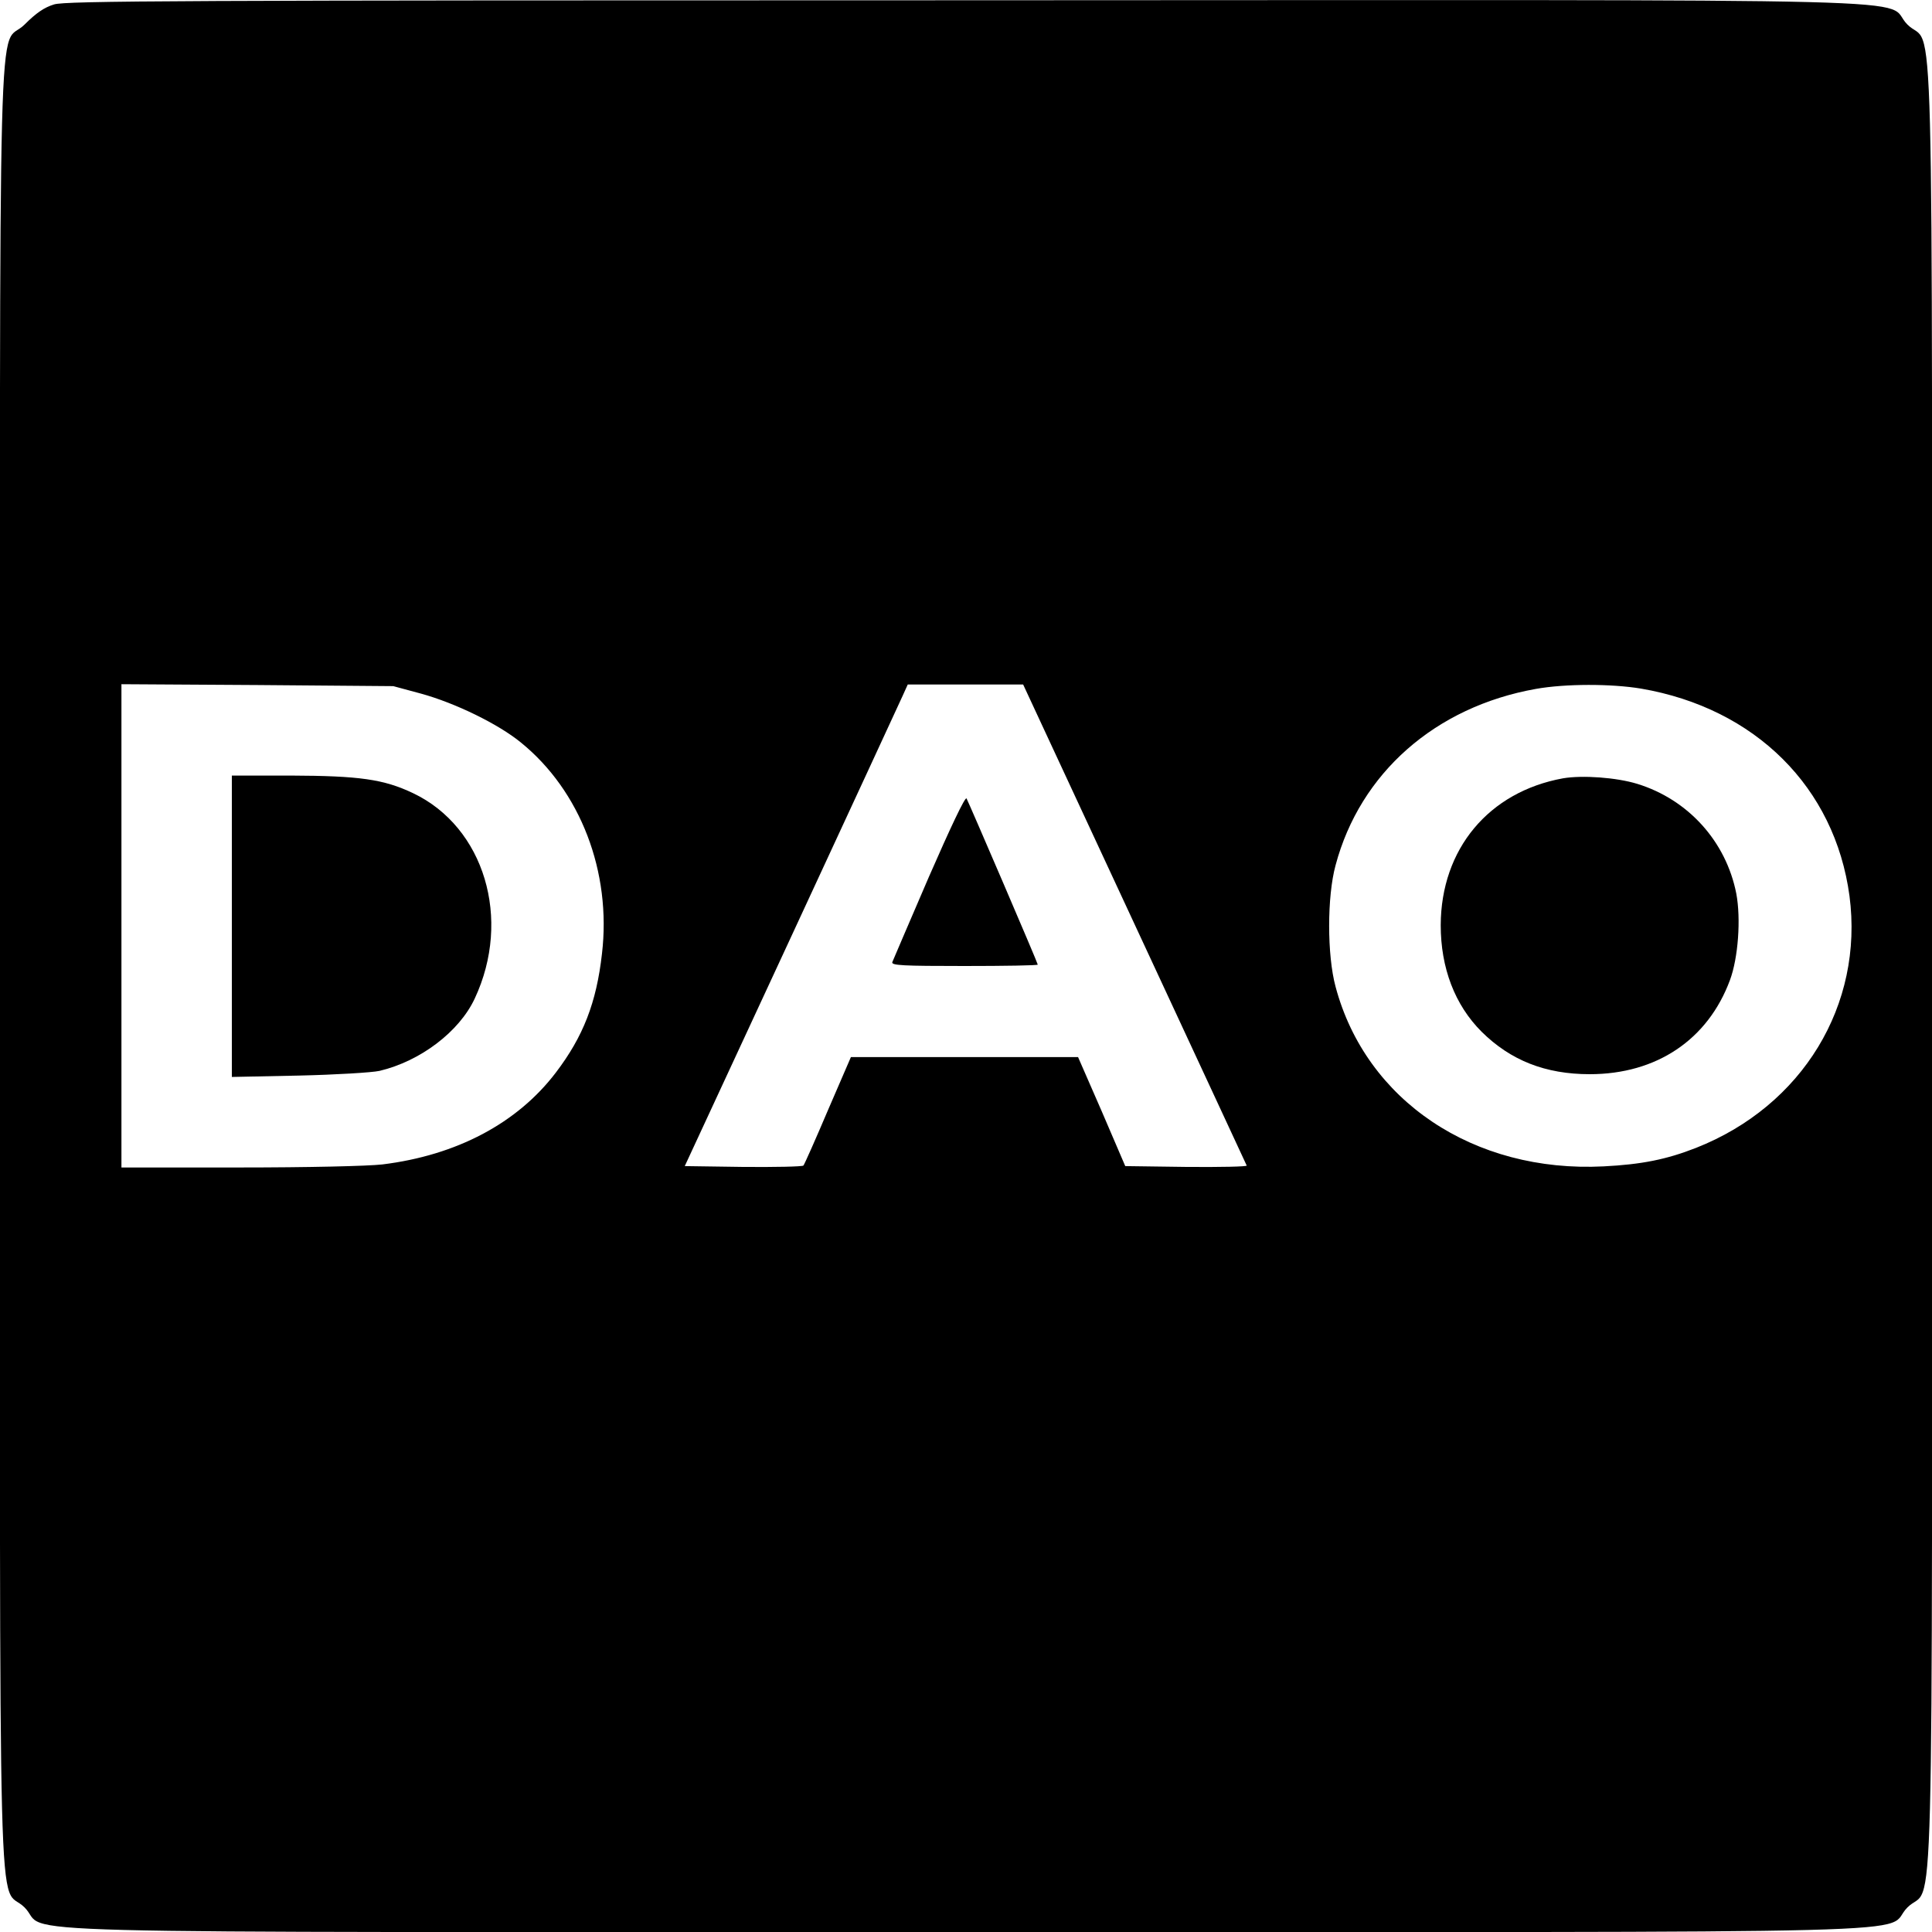 <?xml version="1.0" standalone="no"?>
<!DOCTYPE svg PUBLIC "-//W3C//DTD SVG 20010904//EN"
 "http://www.w3.org/TR/2001/REC-SVG-20010904/DTD/svg10.dtd">
<svg version="1.0" xmlns="http://www.w3.org/2000/svg"
 width="700pt" height="700pt" viewBox="0 0 700 700"
 preserveAspectRatio="xMidYMid meet">
<g transform="translate(0,700) scale(0.1,-0.1)"
fill="#000000" stroke="none">
<path d="M196 6984 c-36 -11 -65 -31 -107 -73 -99 -99 -89 275 -89 -3411 0
-3686 -10 -3312 89 -3411 99 -99 -275 -89 3411 -89 3686 0 3312 -10 3411 89
99 99 89 -275 89 3411 0 3686 10 3312 -89 3411 -99 99 276 89 -3415 88 -2866
0 -3257 -2 -3300 -15z m1329 -2497 c124 -34 280 -110 362 -177 216 -175 329
-469 294 -766 -20 -177 -68 -300 -167 -430 -139 -183 -359 -300 -629 -333 -53
-6 -267 -11 -517 -11 l-428 0 0 876 0 875 493 -3 492 -4 100 -27z m2585 -834
c222 -478 405 -871 407 -876 3 -4 -95 -6 -218 -5 l-222 3 -85 198 -86 197
-411 0 -412 0 -83 -192 c-45 -106 -85 -196 -89 -201 -4 -4 -103 -6 -219 -5
l-211 3 385 830 c212 457 393 849 404 873 l19 42 209 0 209 0 403 -867z m1836
852 c414 -71 702 -358 755 -751 52 -395 -170 -761 -556 -913 -107 -42 -197
-60 -335 -67 -470 -24 -861 238 -971 651 -31 114 -31 327 0 440 89 334 361
574 726 639 107 19 273 19 381 1z"/>
<path d="M840 3644 l0 -546 243 5 c133 3 265 11 292 17 148 35 289 142 345
262 135 288 35 621 -223 744 -107 51 -195 63 -444 64 l-213 0 0 -546z"/>
<path d="M3366 3824 c-70 -163 -130 -302 -133 -310 -4 -12 38 -14 261 -14 146
0 266 2 266 5 0 6 -248 583 -258 602 -5 8 -59 -107 -136 -283z"/>
<path d="M5663 4180 c-269 -49 -442 -256 -443 -532 0 -155 51 -289 148 -386
105 -104 231 -154 392 -154 242 0 428 125 508 341 30 81 40 222 23 313 -37
189 -174 341 -359 398 -75 23 -198 32 -269 20z"/>
</g>
</svg>
